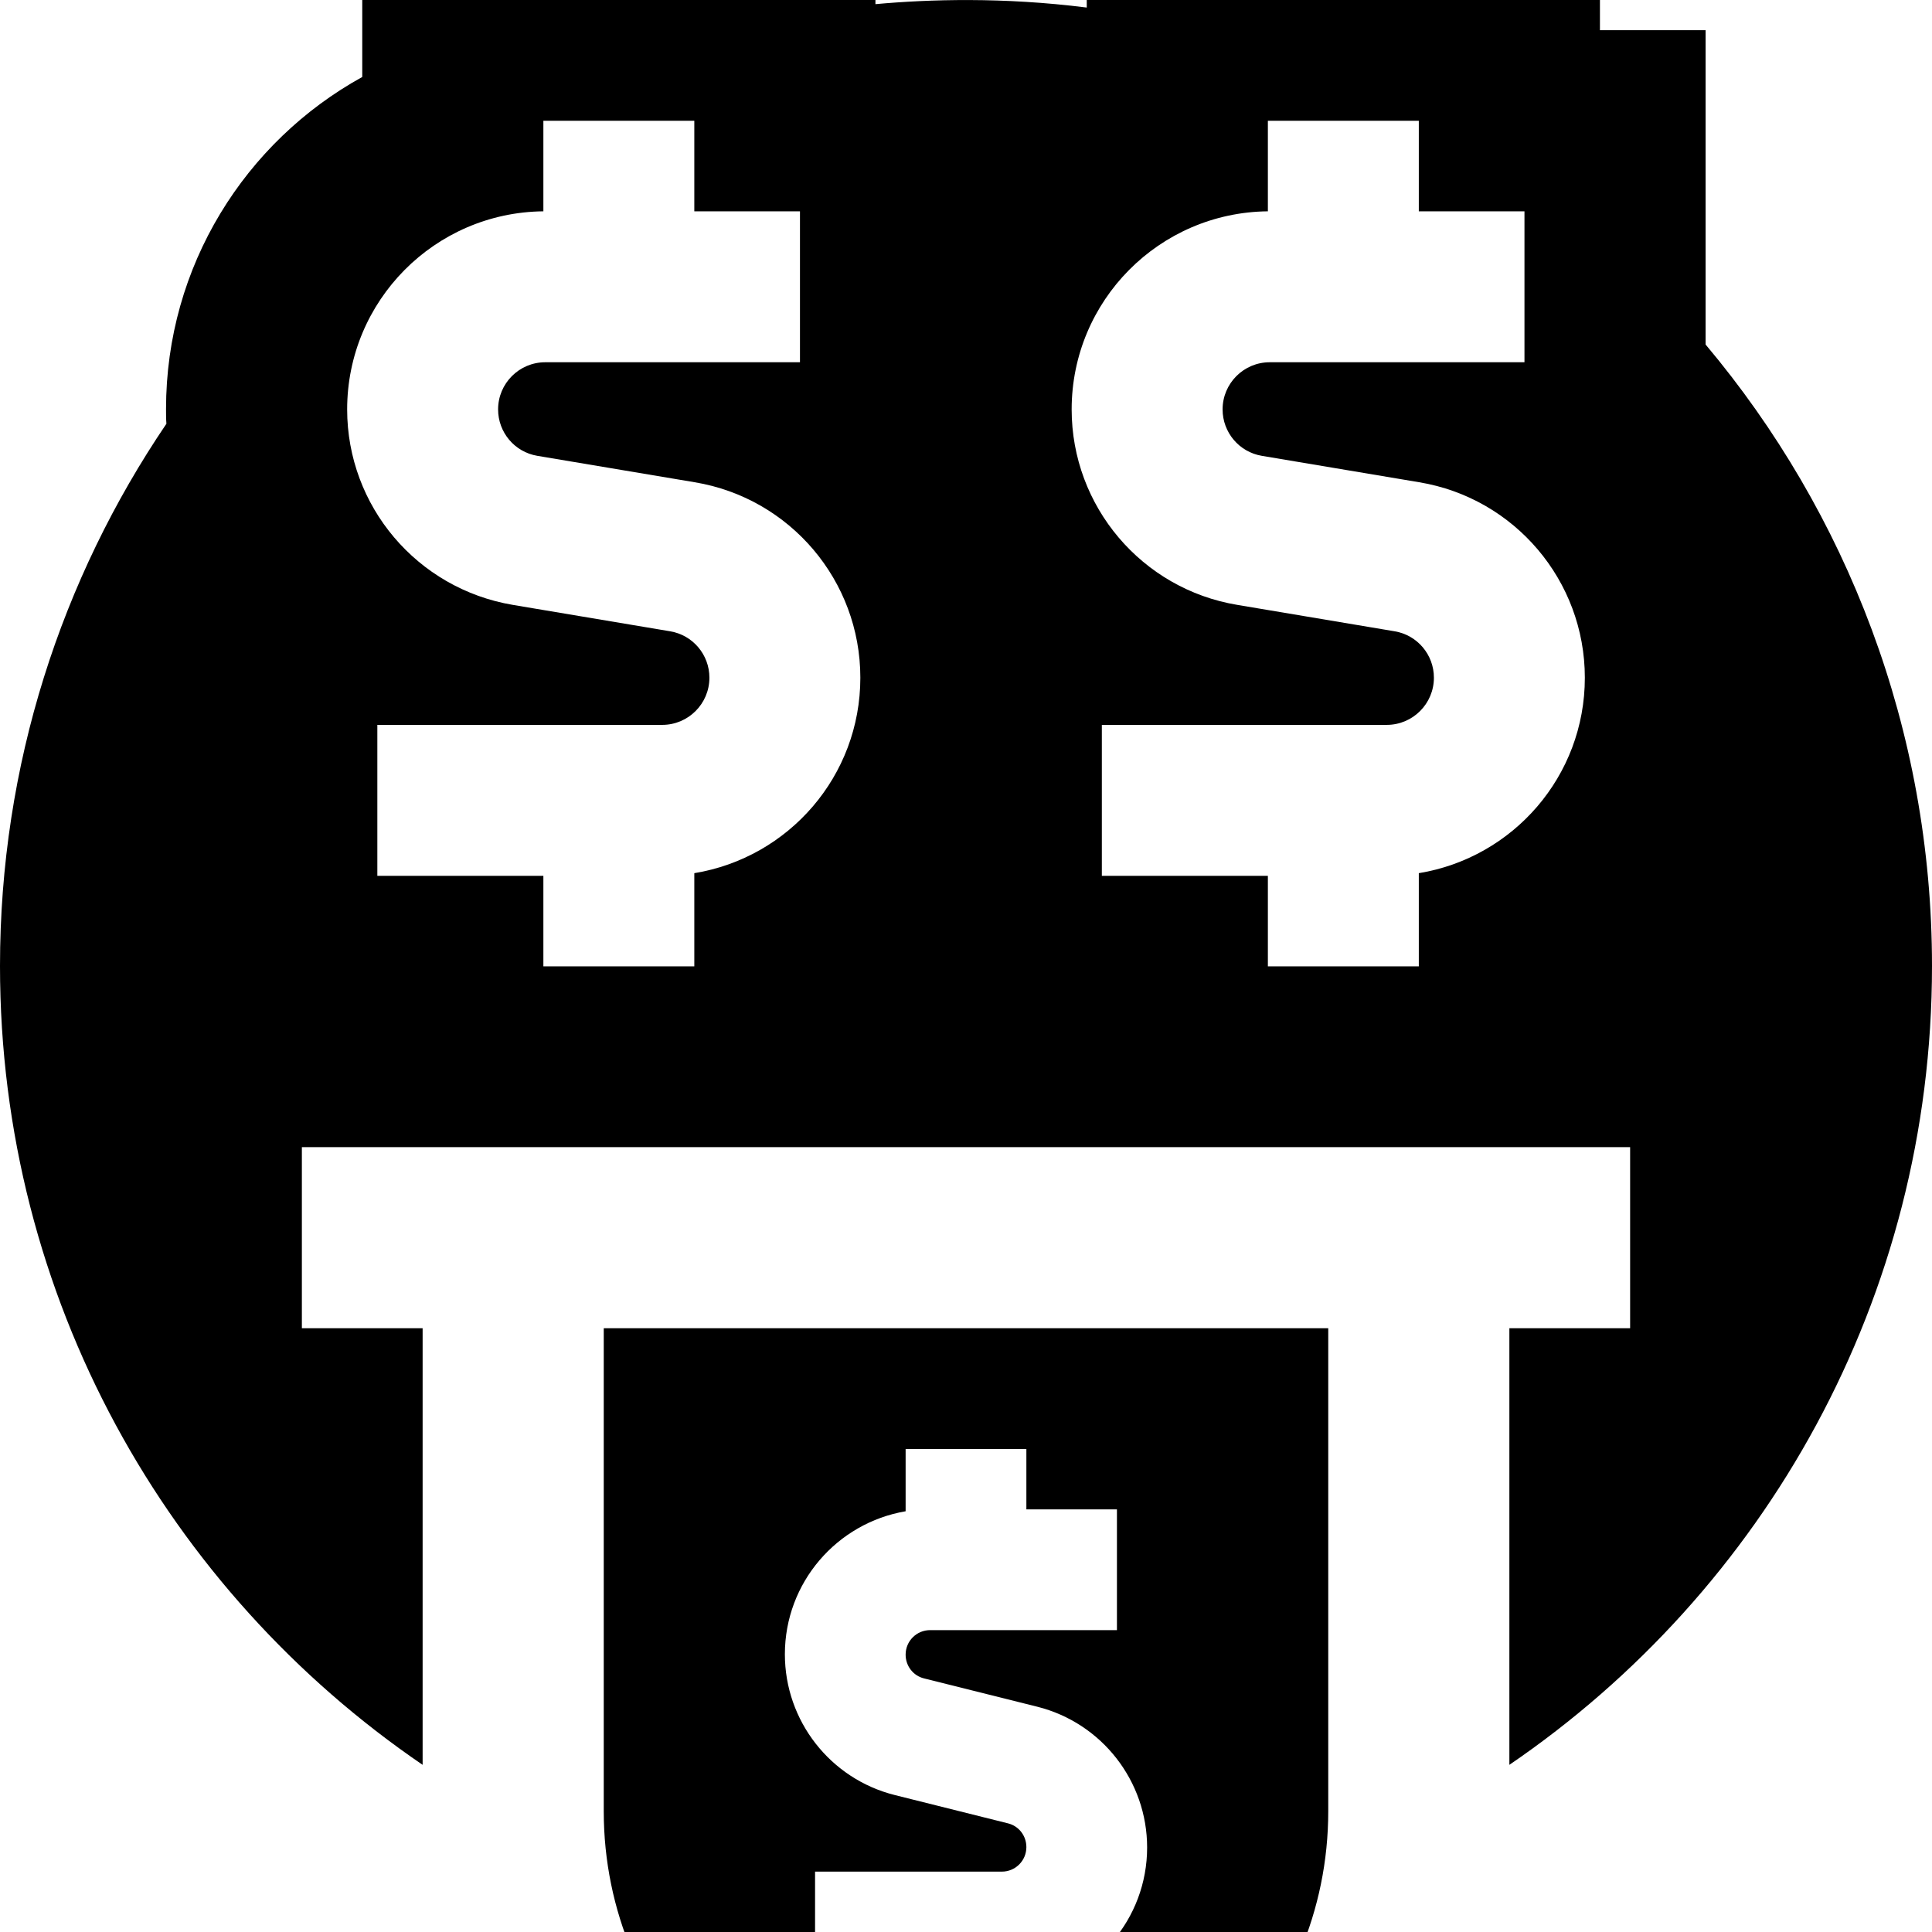 <svg fill="currentColor" xmlns="http://www.w3.org/2000/svg" viewBox="0 0 512 512"><!--! Font Awesome Pro 7.1.0 by @fontawesome - https://fontawesome.com License - https://fontawesome.com/license (Commercial License) Copyright 2025 Fonticons, Inc. --><path fill="currentColor" d="M336-16l-48 0 0 18c-22.2-2.8-41.7-2.2-56-.9l0-17.1-136 0 0 36.4c-31 17.1-52 50.1-52 88 0 1.3 0 2.6 .1 3.9-27.8 41-44.1 90.4-44.1 143.7 0 88 44.4 165.6 112 211.7l0-115.7-32 0 0-48 352 0 0 48-32 0 0 115.7c67.6-46.1 112-123.7 112-211.7 0-62.7-22.6-120.2-60-164.7l0-83.3-28 0 0-24-88 0zM184 32l0 24 28 0 0 40-67.5 0c-6.9 0-12.5 5.6-12.5 12.5 0 6.1 4.4 11.3 10.4 12.3l41.7 7c25.3 4.2 43.9 26.1 43.9 51.8 0 26.1-19 47.7-44 51.8l0 24.7-40 0 0-24-44 0 0-40 75.5 0c6.9 0 12.5-5.6 12.5-12.5 0-6.1-4.4-11.3-10.4-12.3l-41.7-7C110.5 156 92 134.1 92 108.5 92 79.7 115.2 56.3 144 56l0-24 40 0zm152 0l40 0 0 24 28 0 0 40-67.5 0c-6.9 0-12.5 5.6-12.5 12.5 0 6.1 4.4 11.3 10.4 12.3l41.7 7c25.3 4.2 43.9 26.1 43.9 51.8 0 26.1-19 47.7-44 51.8l0 24.7-40 0 0-24-44 0 0-40 75.5 0c6.9 0 12.5-5.6 12.5-12.5 0-6.1-4.4-11.3-10.4-12.3l-41.7-7c-25.3-4.2-43.9-26.1-43.9-51.8 0-28.8 23.2-52.2 52-52.5l0-24zm16 320l-192 0 0 128c0 53 43 96 96 96s96-43 96-96l0-128zm-80 48l24 0 0 32-49.5 0c-3.6 0-6.5 2.9-6.5 6.5 0 3 2 5.6 4.9 6.3l30 7.5c17.1 4.3 29.1 19.7 29.1 37.3 0 19-13.8 34.8-32 37.9l0 16.5-32 0 0-16-24 0 0-32 49.5 0c3.6 0 6.5-2.9 6.5-6.5 0-3-2-5.6-4.9-6.3l-30-7.5c-17.1-4.3-29.1-19.7-29.1-37.3 0-19 13.8-34.8 32-37.9l0-16.5 32 0 0 16z"/></svg>